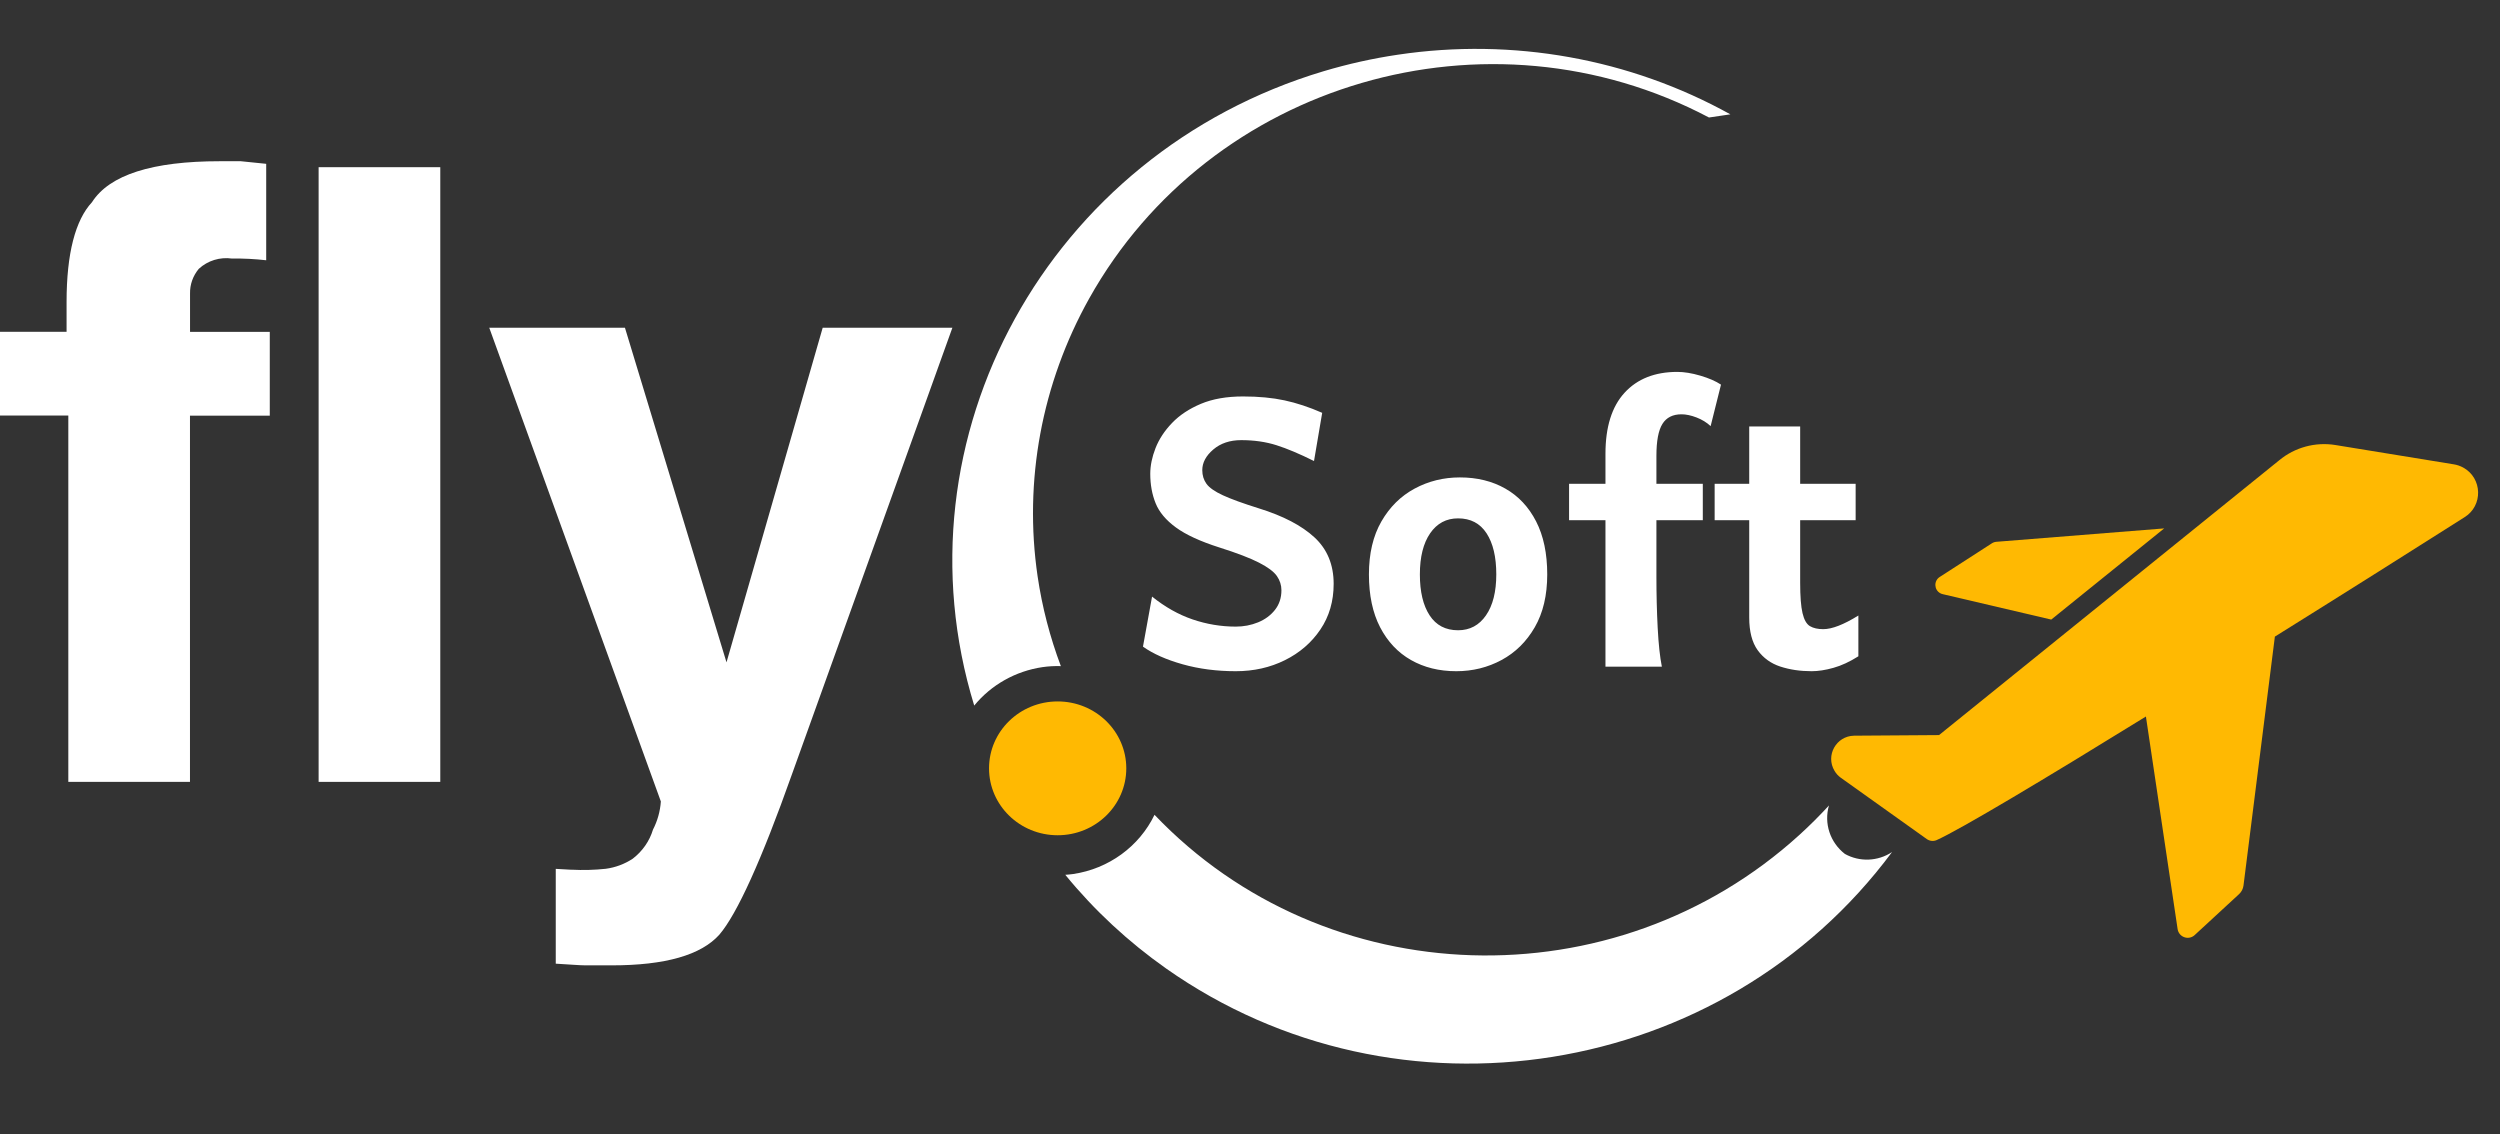 <?xml version="1.0" encoding="utf-8"?>
<svg viewBox="77.602 155.347 120.764 54.783" xmlns="http://www.w3.org/2000/svg">
  <rect x="77.602" y="155.347" width="120.764" height="54.783" fill="#333333" stroke="none"/>
  <defs>
    <clipPath id="clip0_17_93">
      <rect width="109" height="49" fill="white" transform="translate(0 0.49)"/>
    </clipPath>
  </defs>
  <g clip-path="url(#clip0_17_93)" transform="matrix(1, 0, 0, 1, 77.602, 157.573)">
    <path d="M12.856 5.687L11.631 5.562H10.616C7.358 5.562 5.286 6.22 4.443 7.542C3.64 8.406 3.216 10.014 3.216 12.363V13.802H0V17.846H3.3V35.543H9.177V17.852H13.032V13.805H9.18V11.956C9.171 11.519 9.32 11.097 9.604 10.759C10.034 10.363 10.625 10.18 11.21 10.264C11.76 10.255 12.312 10.284 12.859 10.346V5.687H12.856Z" style="fill: rgb(255, 255, 255);"/>
    <path d="M15.391 5.85V35.543H21.268V5.85H15.391Z" style="fill: rgb(255, 255, 255);"/>
    <path d="M27.611 39.788L26.846 39.745V44.325C27.527 44.362 27.99 44.406 28.285 44.406H29.549C32.132 44.406 33.867 43.911 34.751 42.921C35.599 41.931 36.781 39.337 38.259 35.167L46.006 13.604H39.741L35.094 29.769L30.188 13.604H23.633L31.923 36.489C31.89 36.964 31.761 37.427 31.543 37.849C31.376 38.405 31.033 38.894 30.567 39.252C30.176 39.512 29.725 39.68 29.256 39.742C28.709 39.8 28.157 39.814 27.608 39.785L27.611 39.788Z" style="fill: rgb(255, 255, 255);"/>
  </g>
  <path d="M 171.424 183.784 L 176.583 185.274 L 182.255 181.155 L 174.115 181.388 C 174.036 181.392 173.958 181.418 173.89 181.46 L 171.315 182.941 C 171.007 183.112 171 183.552 171.303 183.734 C 171.34 183.756 171.381 183.774 171.424 183.784" class="clr-i-solid clr-i-solid-path-1" style="fill: rgb(255, 185, 2); transform-origin: 176.667px 183.214px;" transform="matrix(0.999, -0.051, 0.051, 0.999, 0, 0)"/>
  <path d="M 196.674 178.521 L 191.02 177.3 C 190.059 177.093 189.053 177.312 188.265 177.902 L 171.189 190.313 L 167.088 190.133 C 166.225 190.105 165.653 191.02 166.061 191.782 C 166.13 191.916 166.226 192.032 166.343 192.126 L 170.336 195.293 C 170.47 195.401 170.65 195.433 170.811 195.373 C 171.951 194.934 176.196 192.682 181.212 189.927 L 182.217 200.255 C 182.253 200.634 182.686 200.832 182.996 200.611 C 183.005 200.604 183.015 200.596 183.025 200.588 L 185.268 198.721 C 185.391 198.618 185.475 198.475 185.502 198.318 L 187.628 186.391 C 191.217 184.399 194.646 182.47 197.06 181.105 C 198.001 180.595 198.034 179.256 197.121 178.697 C 196.984 178.614 196.832 178.553 196.674 178.521" class="clr-i-solid clr-i-solid-path-2" style="fill: rgb(255, 185, 2); transform-origin: 181.856px 188.964px;" transform="matrix(0.999, -0.051, 0.051, 0.999, 0, 0)"/>
  <path d="M 141.471 175.289 L 141.076 177.618 Q 140.039 177.1 139.265 176.854 Q 138.492 176.608 137.56 176.608 Q 136.743 176.608 136.211 177.06 Q 135.679 177.513 135.679 178.058 Q 135.679 178.436 135.881 178.717 Q 136.084 178.998 136.672 179.271 Q 137.261 179.543 138.413 179.904 Q 140.17 180.448 141.098 181.305 Q 142.025 182.162 142.025 183.551 Q 142.025 184.808 141.383 185.757 Q 140.742 186.706 139.669 187.238 Q 138.597 187.77 137.296 187.77 Q 135.917 187.77 134.73 187.436 Q 133.544 187.102 132.814 186.583 L 133.253 184.166 Q 134.194 184.922 135.213 185.269 Q 136.233 185.616 137.296 185.616 Q 137.868 185.616 138.373 185.41 Q 138.878 185.203 139.19 184.808 Q 139.502 184.412 139.502 183.859 Q 139.502 183.489 139.283 183.173 Q 139.063 182.857 138.421 182.527 Q 137.78 182.197 136.505 181.793 Q 135.126 181.354 134.405 180.826 Q 133.684 180.299 133.425 179.657 Q 133.166 179.016 133.166 178.234 Q 133.166 177.645 133.42 176.994 Q 133.675 176.344 134.22 175.777 Q 134.765 175.21 135.613 174.854 Q 136.461 174.498 137.648 174.498 Q 138.773 174.498 139.652 174.687 Q 140.531 174.876 141.471 175.289 Z M 143.729 183.094 Q 143.729 181.582 144.331 180.536 Q 144.933 179.49 145.935 178.95 Q 146.937 178.409 148.123 178.409 Q 149.371 178.409 150.32 178.95 Q 151.27 179.49 151.806 180.536 Q 152.342 181.582 152.342 183.094 Q 152.342 184.606 151.74 185.647 Q 151.138 186.689 150.136 187.229 Q 149.134 187.77 147.947 187.77 Q 146.708 187.77 145.759 187.229 Q 144.81 186.689 144.269 185.647 Q 143.729 184.606 143.729 183.094 Z M 146.19 183.094 Q 146.19 184.351 146.66 185.071 Q 147.13 185.792 148.035 185.792 Q 148.888 185.792 149.384 185.071 Q 149.881 184.351 149.881 183.094 Q 149.881 181.828 149.411 181.108 Q 148.941 180.387 148.035 180.387 Q 147.183 180.387 146.686 181.108 Q 146.19 181.828 146.19 183.094 Z M 155.155 177.267 Q 155.155 175.324 156.078 174.318 Q 157.001 173.312 158.627 173.312 Q 159.119 173.312 159.734 173.492 Q 160.349 173.672 160.736 173.927 L 160.235 175.931 Q 159.954 175.667 159.554 175.513 Q 159.154 175.36 158.829 175.36 Q 158.196 175.36 157.906 175.825 Q 157.616 176.291 157.616 177.363 Q 157.616 178.822 157.616 180.281 Q 157.616 181.74 157.616 183.208 Q 157.616 184.483 157.677 185.669 Q 157.739 186.856 157.879 187.55 L 155.155 187.55 Q 155.155 184.975 155.155 182.404 Q 155.155 179.833 155.155 177.267 Z M 153.397 180.475 L 153.397 178.717 L 159.857 178.717 L 159.857 180.475 Z M 167.372 185.08 L 167.372 187.049 Q 166.748 187.445 166.168 187.607 Q 165.588 187.77 165.113 187.77 Q 164.287 187.77 163.602 187.546 Q 162.916 187.321 162.507 186.755 Q 162.099 186.188 162.099 185.177 Q 162.099 182.865 162.099 180.558 Q 162.099 178.251 162.099 175.948 L 164.56 175.948 Q 164.56 177.829 164.56 179.715 Q 164.56 181.6 164.56 183.489 Q 164.56 184.483 164.674 184.966 Q 164.788 185.449 165.034 185.594 Q 165.28 185.739 165.676 185.739 Q 166.309 185.739 167.372 185.08 Z M 167.24 180.475 L 160.429 180.475 L 160.429 178.717 L 167.24 178.717 Z" style="fill: rgb(255, 255, 255);"/>
  <path fill-rule="evenodd" clip-rule="evenodd" d="M 148.747 158.24 C 154.355 158.231 159.805 160.063 164.216 163.437 L 163.171 163.437 C 153.427 156.298 139.589 158.214 132.266 167.717 C 129.397 171.444 127.844 175.978 127.841 180.636 C 127.841 182.133 128.002 183.624 128.319 185.088 C 128.026 185.036 127.727 185.007 127.432 185.007 C 126.121 185.007 124.858 185.49 123.899 186.363 C 121.859 172.97 131.341 160.496 145.08 158.505 C 146.296 158.33 147.52 158.24 148.747 158.24 Z M 131.744 192.853 C 138.657 202.64 152.399 205.109 162.436 198.365 C 162.995 197.99 163.532 197.591 164.052 197.169 C 163.678 197.987 163.843 198.942 164.47 199.597 C 165.115 200.095 165.996 200.191 166.739 199.841 C 157.055 209.528 141.15 209.726 131.215 200.284 C 129.597 198.744 128.196 197 127.058 195.095 C 127.181 195.104 127.309 195.113 127.438 195.113 C 129.173 195.113 130.791 194.266 131.747 192.856 L 131.747 192.851 L 131.744 192.853 Z" style="fill: rgb(255, 255, 255); transform-origin: 145.181px 182.739px;" transform="matrix(0.989, -0.146, 0.146, 0.989, 0, 0)"/>
  <path d="M 128.693 195.694 C 130.524 195.694 132.008 194.247 132.008 192.462 C 132.008 190.677 130.524 189.23 128.693 189.23 C 126.862 189.23 125.378 190.677 125.378 192.462 C 125.378 194.247 126.862 195.694 128.693 195.694 Z" style="fill: rgb(255, 185, 2);" transform="matrix(1, 0, 0, 1, 0, -1.7763568394002505e-15)"/>
</svg>